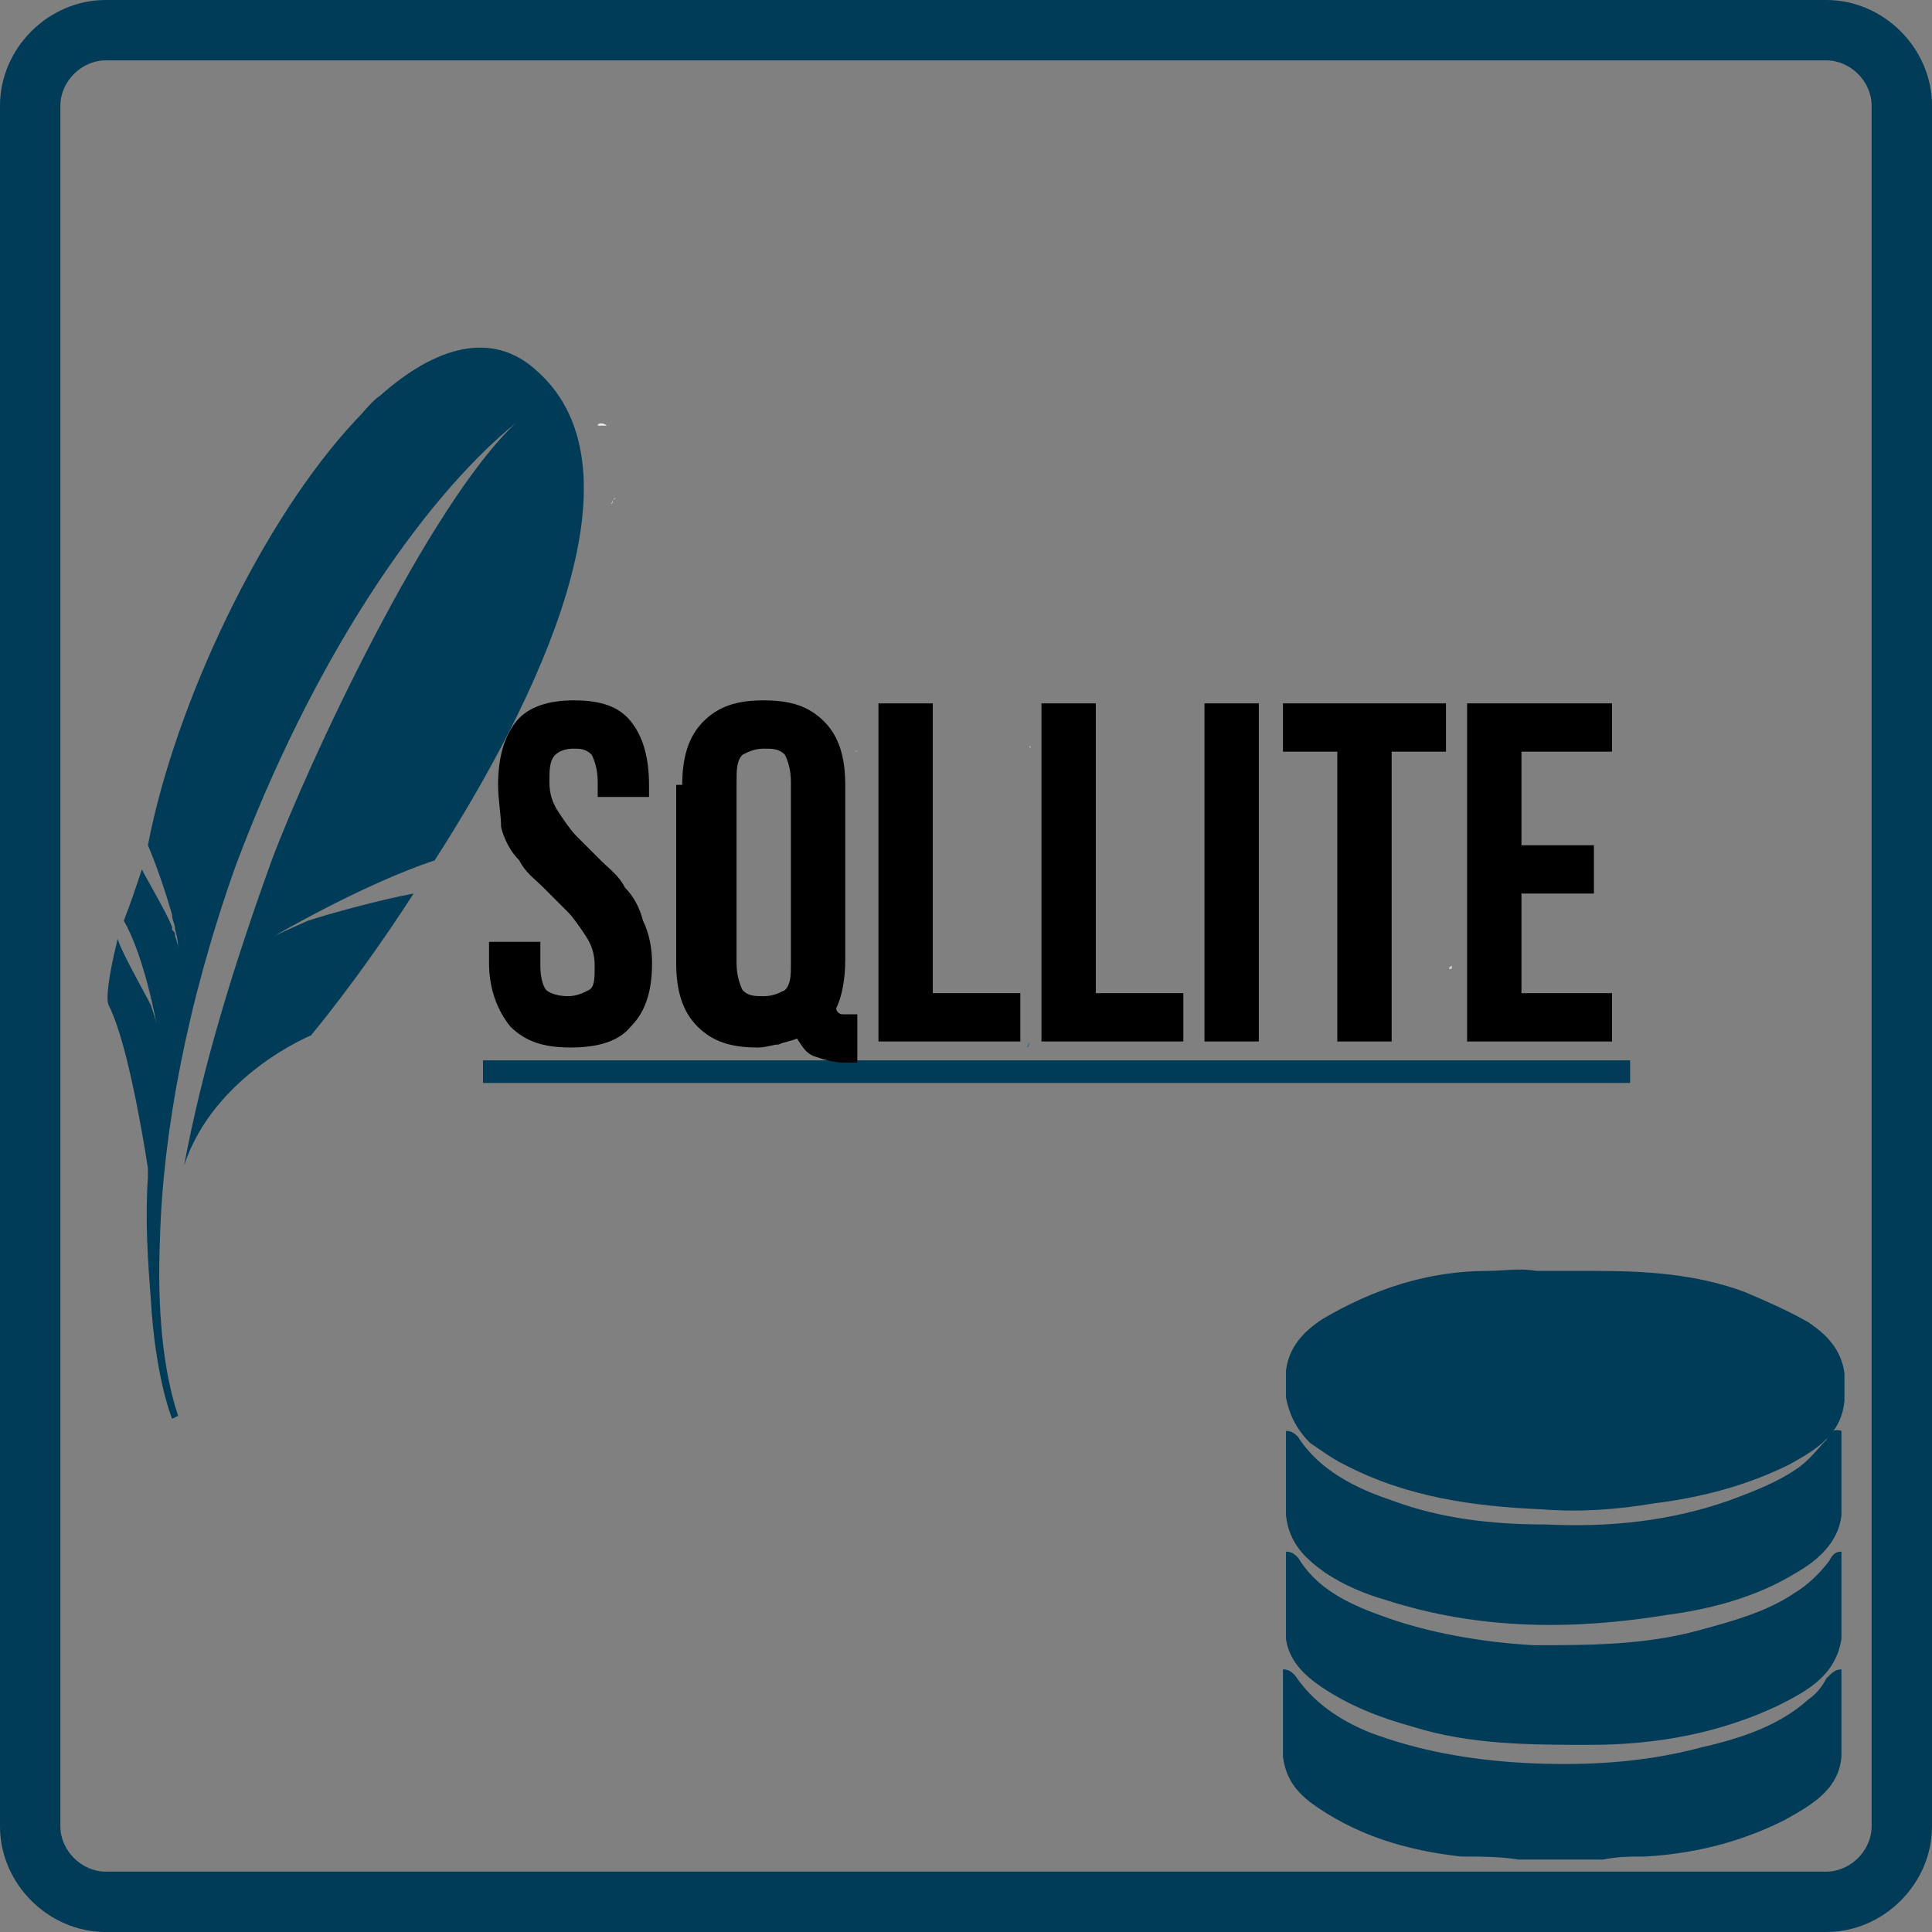 <?xml version="1.0" encoding="utf-8"?>
<!-- Generator: Adobe Illustrator 22.1.0, SVG Export Plug-In . SVG Version: 6.00 Build 0)  -->
<svg version="1.2" baseProfile="tiny" id="Layer_1" xmlns="http://www.w3.org/2000/svg" xmlns:xlink="http://www.w3.org/1999/xlink"
	 x="0px" y="0px" viewBox="0 0 64 64" xml:space="preserve">
<rect x="0" y="0" width="64" height="64" fill="#808080" stroke="none"/>
<path fill="#003B57" d="M60.5,2C61.3,2,62,2.7,62,3.5v57c0,0.8-0.7,1.5-1.5,1.5h-57C2.7,62,2,61.3,2,60.5v-57C2,2.7,2.7,2,3.5,2
	H60.5 M60.5,0h-57C1.6,0,0,1.6,0,3.5v57C0,62.4,1.6,64,3.5,64h57c1.9,0,3.5-1.6,3.5-3.5v-57C64,1.6,62.4,0,60.5,0L60.5,0z"/>
<g>
	<path fill="#003B57" d="M42.6,46.3c0-0.3,0-0.6,0-0.9c0.1-0.8,0.6-1.3,1.2-1.7c1.7-1,3.5-1.6,5.5-1.6c0.5,0,1-0.1,1.6,0
		c0.2,0,0.4,0,0.7,0c0.2,0,0.3,0,0.5,0c0.2,0,0.4,0,0.7,0c1.7,0,3.4,0.1,5,0.7c0.7,0.3,1.4,0.6,2.1,1c0.6,0.4,1.1,0.9,1.2,1.7
		c0,0.3,0,0.6,0,0.9c-0.1,1.1-0.9,1.6-1.8,2.1c-1.4,0.7-2.9,1.1-4.5,1.3c-1.2,0.2-2.4,0.3-3.7,0.2c-2.3-0.1-4.5-0.4-6.6-1.5
		c-0.4-0.2-0.8-0.5-1.1-0.7C42.9,47.3,42.7,46.8,42.6,46.3z"/>
	<path fill="#003B57" d="M42.6,54.3c0-1,0-2,0-2.9c0.2,0,0.3,0.1,0.4,0.2c0.6,1,1.6,1.5,2.7,1.9c1.6,0.6,3.4,0.9,5.1,1
		c1.8,0,3.7,0,5.5-0.5c1.1-0.3,2.2-0.6,3.1-1.2c0.5-0.3,0.9-0.7,1.2-1.1c0.1-0.2,0.2-0.3,0.4-0.3c0,1,0,2,0,2.9
		c-0.2,1.2-1.1,1.7-2.1,2.2c-1.9,0.9-4,1.3-6.2,1.3c-2,0-4,0-5.9-0.6c-1.1-0.3-2.1-0.7-3-1.3C43.2,55.5,42.7,55,42.6,54.3z"/>
	<path fill="#003B57" d="M61,55.3c0,1,0,2,0,2.9c-0.1,1.1-1,1.6-1.9,2.1c-1.4,0.7-2.9,1.1-4.6,1.2c-0.5,0-0.9,0-1.4,0.1
		c-0.9,0-1.8,0-2.8,0c-0.6-0.1-1.3-0.1-1.9-0.1c-1.8-0.2-3.5-0.7-5-1.8c-0.5-0.4-0.8-0.8-0.9-1.5c0-1,0-2,0-2.9
		c0.2,0,0.3,0.1,0.4,0.2c0.6,0.9,1.5,1.5,2.5,1.9c1.6,0.6,3.3,0.9,5.1,1c2,0.1,3.9,0,5.8-0.5c1.3-0.3,2.6-0.7,3.6-1.6
		c0.3-0.2,0.5-0.5,0.6-0.7C60.7,55.4,60.8,55.3,61,55.3z"/>
	<path fill="#003B57" d="M42.6,50.2c0-0.9,0-1.9,0-2.8c0.2,0,0.3,0.1,0.4,0.2c0.7,1.1,1.9,1.7,3.1,2.1c1.6,0.6,3.3,0.8,5.1,0.8
		c2.1,0.1,4.1-0.1,6.1-0.8c0.8-0.3,1.6-0.6,2.3-1.1c0.4-0.3,0.6-0.6,0.9-0.9c0.1-0.2,0.2-0.4,0.5-0.3c0,0.9,0,1.9,0,2.8
		c-0.1,0.9-0.8,1.5-1.5,1.9c-1.3,0.8-2.8,1.2-4.3,1.4C52.1,54,49,54,45.9,53c-0.7-0.2-1.4-0.5-2-0.9C43.2,51.6,42.7,51.1,42.6,50.2z
		"/>
</g>
<line fill="none" stroke="#003B57" stroke-width="0.75" stroke-miterlimit="10" x1="16" y1="35.5" x2="54" y2="35.5"/>
<g>
</g>
<path fill="#E6EBEE" d="M20.1,14.1c-0.1,0-0.2,0-0.3,0C19.8,14,20,14,20.1,14.1z"/>
<path fill="#EBEFF1" d="M20.2,16.7C20.2,16.7,20.2,16.7,20.2,16.7c0.1,0,0.1-0.2,0.1-0.1C20.3,16.7,20.2,16.7,20.2,16.7
	C20.2,16.7,20.2,16.7,20.2,16.7z"/>
<path fill="#4A7387" d="M34.1,34.6c0,0.1-0.1,0.1-0.1,0.1C34.1,34.5,34.1,34.5,34.1,34.6z"/>
<path fill="#C7D3D9" d="M34.1,24.7C34.2,24.7,34.2,24.7,34.1,24.7C34.2,24.8,34.1,24.8,34.1,24.7z"/>
<path fill="#A2B7C1" d="M22.8,29.1c0,0-0.1,0-0.1-0.1C22.7,29.1,22.8,29.1,22.8,29.1z"/>
<path fill="#C7D3D9" d="M48,32.1c0-0.1,0.1-0.1,0.1-0.1C48.1,32.1,48.1,32.1,48,32.1z"/>
<path fill="#B9C9D0" d="M20.4,16.5C20.4,16.5,20.4,16.5,20.4,16.5C20.3,16.6,20.3,16.5,20.4,16.5C20.3,16.5,20.3,16.5,20.4,16.5
	C20.4,16.5,20.4,16.5,20.4,16.5z"/>
<path fill="#93ABB7" d="M28.4,24.9C28.4,24.9,28.3,24.9,28.4,24.9C28.3,24.8,28.3,24.9,28.4,24.9z"/>
<g>
	<path d="M16.5,26c0-0.9,0.2-1.6,0.6-2.1c0.4-0.5,1.1-0.7,1.9-0.7c0.9,0,1.5,0.2,1.9,0.7c0.4,0.5,0.6,1.2,0.6,2.1v0.4h-1.7v-0.5
		c0-0.4-0.1-0.7-0.2-0.9c-0.2-0.2-0.4-0.2-0.6-0.2c-0.3,0-0.5,0.1-0.6,0.2c-0.2,0.2-0.2,0.5-0.2,0.9c0,0.4,0.1,0.7,0.3,1
		c0.2,0.3,0.4,0.6,0.6,0.8c0.3,0.3,0.5,0.5,0.8,0.8c0.3,0.3,0.6,0.5,0.8,0.9c0.3,0.3,0.5,0.7,0.6,1.1c0.2,0.4,0.3,0.9,0.3,1.4
		c0,0.9-0.2,1.6-0.7,2.1c-0.4,0.5-1.1,0.7-2,0.7c-0.9,0-1.5-0.2-2-0.7c-0.4-0.5-0.7-1.2-0.7-2.1v-0.7h1.7v0.8c0,0.4,0.1,0.7,0.2,0.8
		s0.4,0.2,0.7,0.2s0.5-0.1,0.7-0.2s0.2-0.4,0.2-0.8c0-0.4-0.1-0.7-0.3-1c-0.2-0.3-0.4-0.6-0.6-0.8s-0.5-0.5-0.8-0.8
		c-0.3-0.3-0.6-0.5-0.8-0.9c-0.3-0.3-0.5-0.7-0.6-1.1C16.6,27,16.5,26.5,16.5,26z"/>
	<path d="M22.6,26c0-0.9,0.2-1.6,0.7-2.1c0.5-0.5,1.1-0.7,2-0.7c0.9,0,1.5,0.2,2,0.7c0.5,0.5,0.7,1.2,0.7,2.1v5.8
		c0,0.6-0.1,1.2-0.3,1.6c0,0.1,0.1,0.2,0.2,0.2c0.1,0,0.2,0,0.3,0h0.2v1.6H28c-0.4,0-0.7-0.1-1-0.2c-0.3-0.1-0.4-0.3-0.6-0.6
		c-0.2,0.1-0.4,0.1-0.6,0.2c-0.2,0-0.4,0.1-0.7,0.1c-0.9,0-1.5-0.2-2-0.7c-0.5-0.5-0.7-1.2-0.7-2.1V26z M24.4,31.9
		c0,0.4,0.1,0.7,0.2,0.9c0.2,0.2,0.4,0.2,0.7,0.2s0.5-0.1,0.7-0.2c0.2-0.2,0.2-0.5,0.2-0.9v-6c0-0.4-0.1-0.7-0.2-0.9
		c-0.2-0.2-0.4-0.2-0.7-0.2s-0.5,0.1-0.7,0.2c-0.2,0.2-0.2,0.5-0.2,0.9V31.9z"/>
	<path d="M29.1,23.3h1.8v9.6h2.9v1.6h-4.7V23.3z"/>
	<path d="M34.5,23.3h1.8v9.6h2.9v1.6h-4.7V23.3z"/>
	<path d="M39.9,23.3h1.8v11.2h-1.8V23.3z"/>
	<path d="M42.5,23.3h5.4v1.6h-1.8v9.6h-1.8v-9.6h-1.8V23.3z"/>
	<path d="M50.4,28h2.4v1.6h-2.4v3.3h3v1.6h-4.8V23.3h4.8v1.6h-3V28z"/>
</g>
<path id="feather" fill="#003B57" d="M17.8,12.3c-1.5-1.4-3.4-0.8-5.2,0.8c-0.3,0.2-0.5,0.5-0.8,0.8c-3.1,3.3-6,9.4-6.9,14.1
	c0.3,0.7,0.6,1.6,0.8,2.3c0,0.2,0.1,0.3,0.1,0.5c0.1,0.3,0.1,0.6,0.1,0.6s0-0.1-0.1-0.4c0-0.1,0-0.1-0.1-0.2c0,0,0-0.1,0-0.1
	c-0.2-0.5-0.8-1.5-1-1.9c-0.2,0.6-0.4,1.2-0.6,1.7C4.8,31.7,5.2,34,5.2,34s0-0.1-0.2-0.7c-0.2-0.4-1-1.8-1.1-2.2
	c-0.3,1.2-0.4,2-0.3,2.2c0.2,0.4,0.4,1,0.6,1.8c0.4,1.6,0.7,3.6,0.7,3.6s0,0.1,0,0.3c-0.1,1.4,0,2.8,0.1,4.1
	c0.1,1.7,0.4,3.1,0.7,3.9l0.2-0.1c-0.5-1.5-0.7-3.5-0.6-5.9c0.1-3.5,0.9-7.8,2.5-12.3c2.5-6.7,6.1-12.1,9.3-14.7
	c-2.9,2.7-6.9,11.3-8.1,14.5c-1.3,3.6-2.3,6.9-2.9,10.1c1-3,4.2-4.3,4.2-4.3s1.6-1.9,3.4-4.7c-1.1,0.2-2.9,0.7-3.5,0.9
	c-0.9,0.4-1.1,0.5-1.1,0.5s2.9-1.7,5.3-2.5C17.8,23.2,21.5,15.6,17.8,12.3"/>
</svg>
